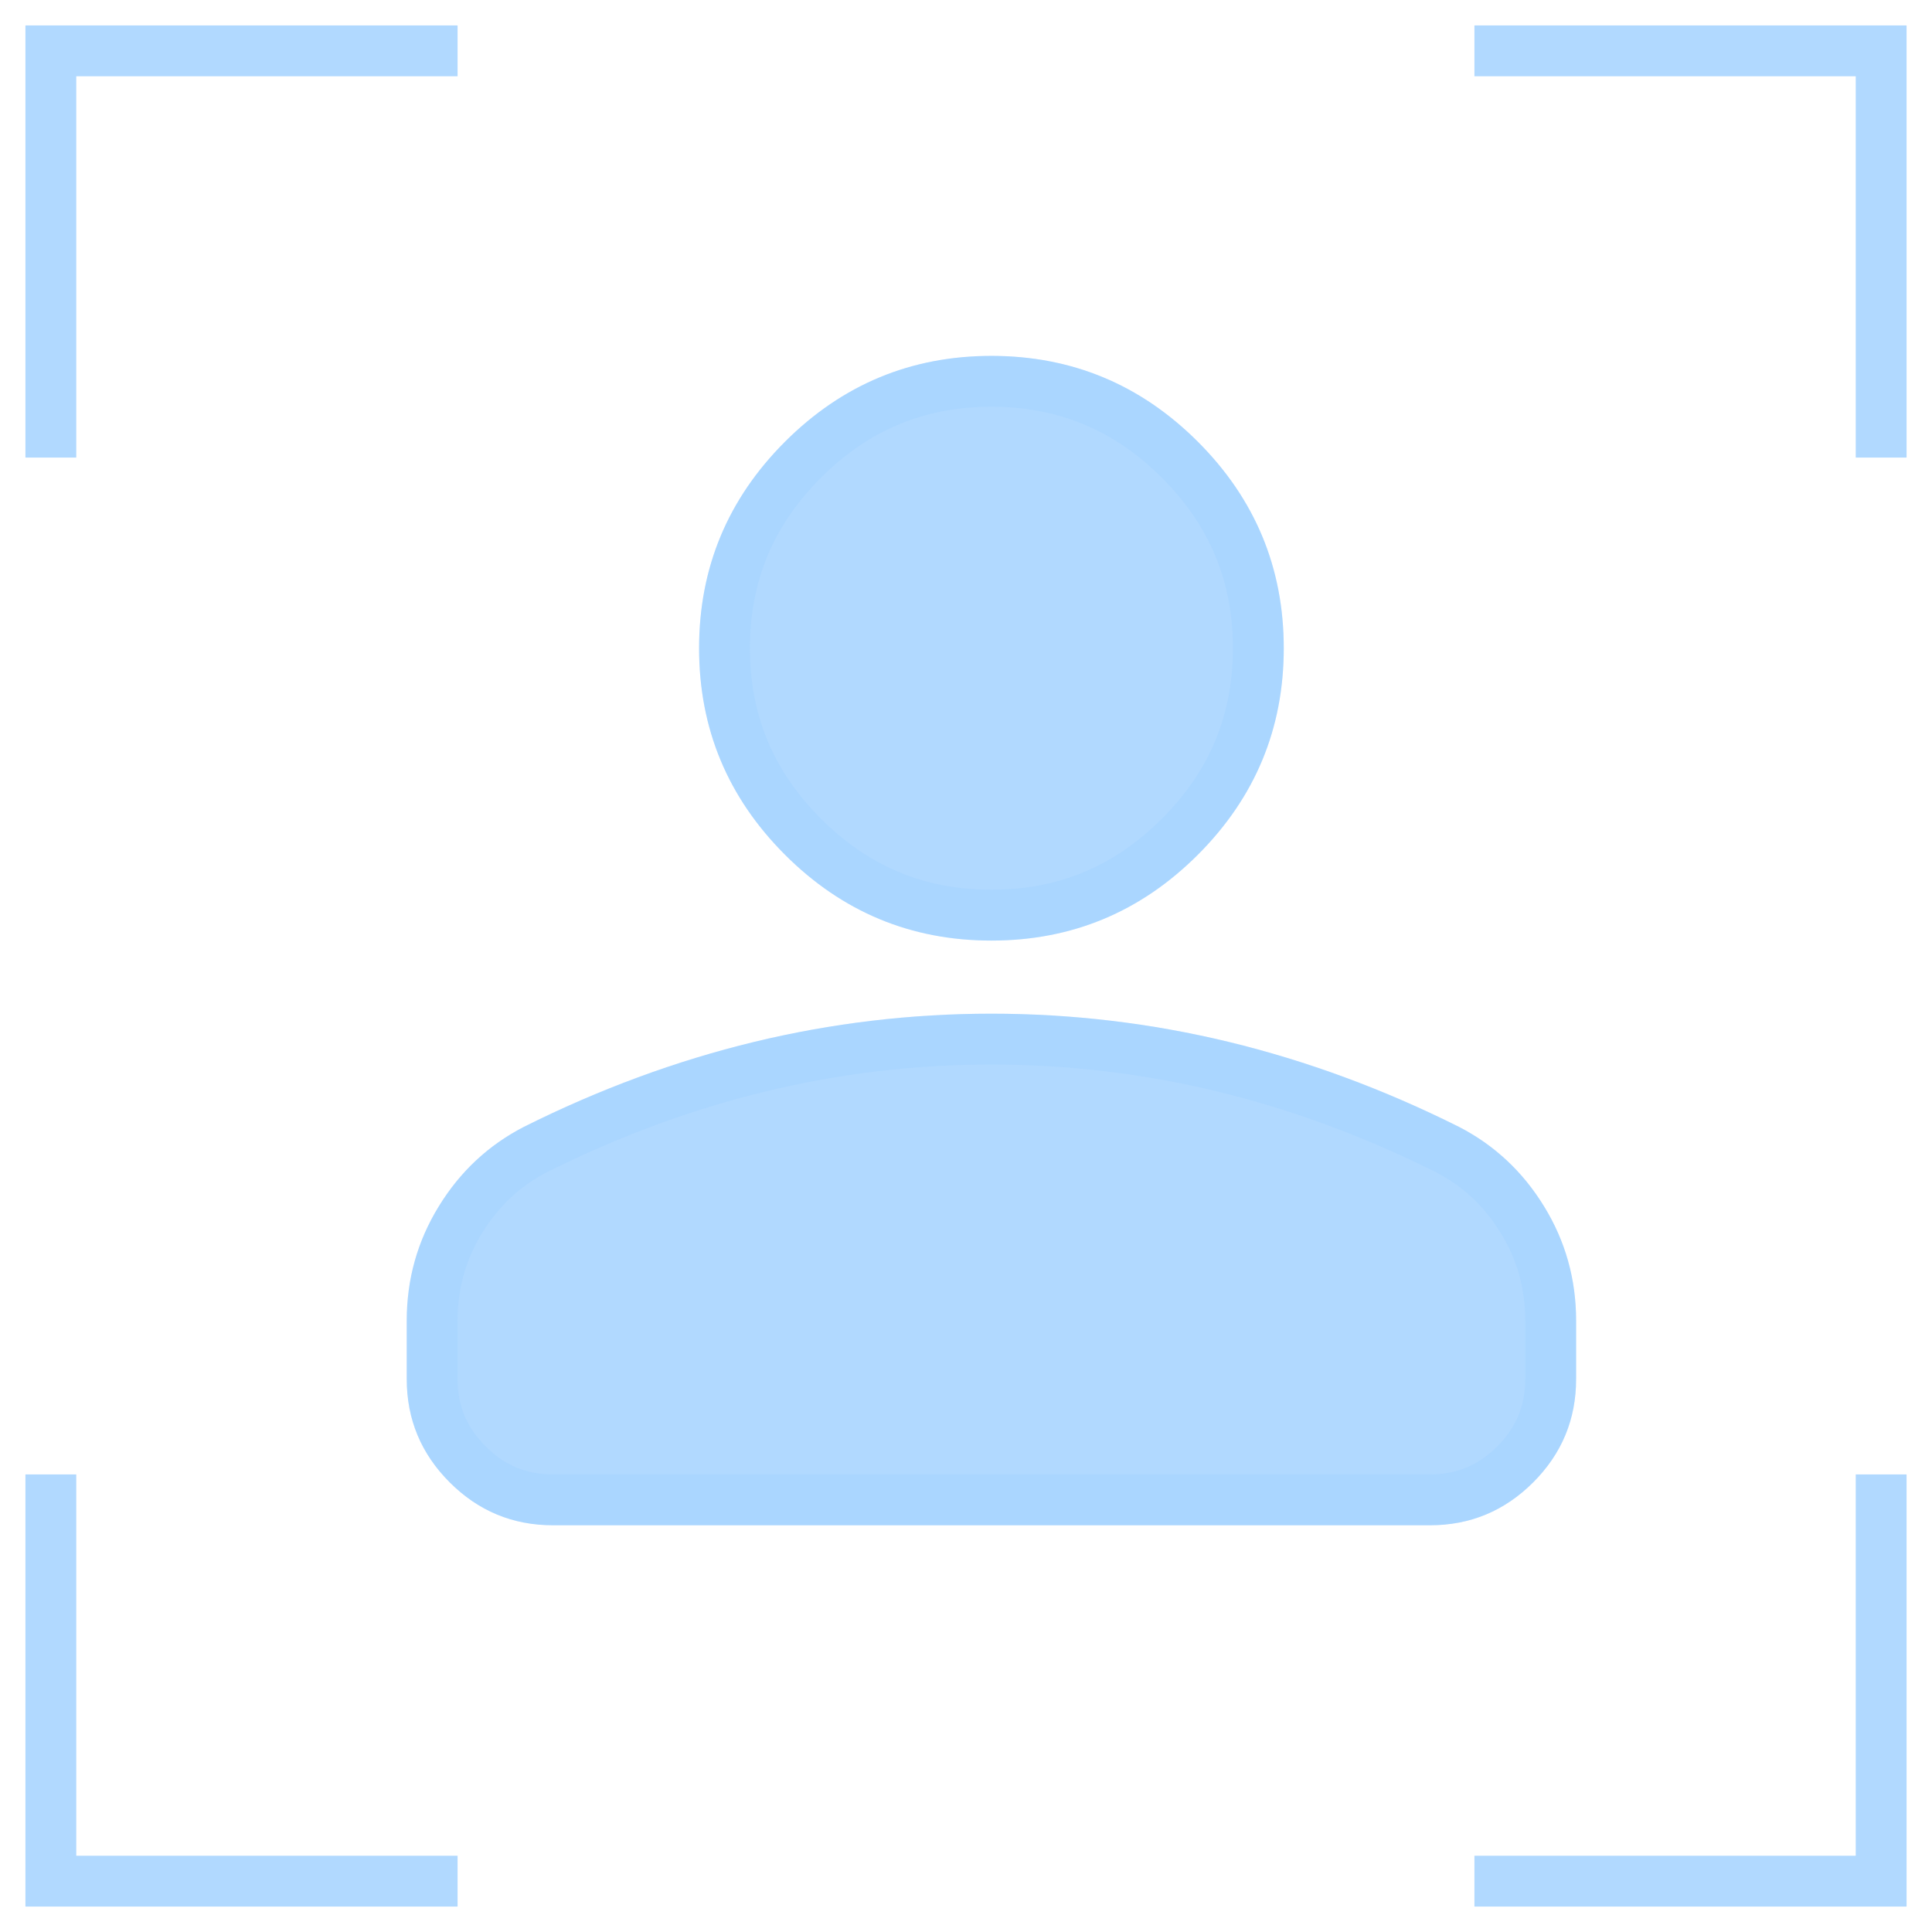 <svg width="38" height="38" viewBox="0 0 38 38" fill="none" xmlns="http://www.w3.org/2000/svg">
<path d="M19.5 18.5C17.919 18.5 16.565 17.937 15.439 16.811C14.313 15.685 13.75 14.331 13.75 12.75C13.75 11.169 14.313 9.815 15.439 8.689C16.565 7.563 17.919 7 19.5 7C21.081 7 22.435 7.563 23.561 8.689C24.687 9.815 25.25 11.169 25.25 12.75C25.25 14.331 24.687 15.685 23.561 16.811C22.435 17.937 21.081 18.5 19.5 18.5ZM10.875 30C10.084 30 9.408 29.719 8.845 29.156C8.282 28.593 8 27.916 8 27.125V25.975C8 25.16 8.21 24.412 8.63 23.728C9.048 23.046 9.605 22.525 10.3 22.166C11.785 21.423 13.295 20.866 14.828 20.494C16.361 20.123 17.919 19.938 19.5 19.938C21.081 19.938 22.639 20.123 24.172 20.494C25.705 20.866 27.215 21.423 28.7 22.166C29.395 22.525 29.952 23.046 30.37 23.728C30.79 24.412 31 25.16 31 25.975V27.125C31 27.916 30.719 28.593 30.156 29.156C29.593 29.719 28.916 30 28.125 30H10.875Z" fill="#90CAFF" fill-opacity="0.7"/>
<path d="M9.056 23.99L9.056 23.99C9.428 23.384 9.916 22.928 10.527 22.611C11.979 21.885 13.452 21.342 14.946 20.98C16.441 20.618 17.958 20.438 19.5 20.438C21.042 20.438 22.559 20.618 24.054 20.98C25.548 21.342 27.021 21.885 28.473 22.611C29.084 22.928 29.573 23.384 29.944 23.99L29.944 23.99C30.315 24.593 30.5 25.251 30.5 25.975V27.125C30.5 27.782 30.272 28.332 29.803 28.803C29.332 29.272 28.782 29.5 28.125 29.5H10.875C10.218 29.5 9.668 29.272 9.199 28.803C8.728 28.332 8.5 27.782 8.5 27.125V25.975C8.5 25.251 8.685 24.593 9.056 23.99ZM19.5 18C18.052 18 16.826 17.49 15.793 16.457C14.76 15.424 14.25 14.198 14.25 12.75C14.25 11.302 14.76 10.076 15.793 9.043C16.826 8.01 18.052 7.5 19.5 7.5C20.948 7.5 22.174 8.01 23.207 9.043C24.24 10.076 24.75 11.302 24.75 12.75C24.75 14.198 24.24 15.424 23.207 16.457C22.174 17.49 20.948 18 19.5 18Z" stroke="#90CAFF" stroke-opacity="0.23"/>
<path d="M29 1L37 1L37 9" stroke="#90CAFF" stroke-opacity="0.7"/>
<path d="M29 37L37 37L37 29" stroke="#90CAFF" stroke-opacity="0.7"/>
<path d="M1 9V1H9" stroke="#90CAFF" stroke-opacity="0.7"/>
<path d="M1 29V37H9" stroke="#90CAFF" stroke-opacity="0.7"/>
</svg>
